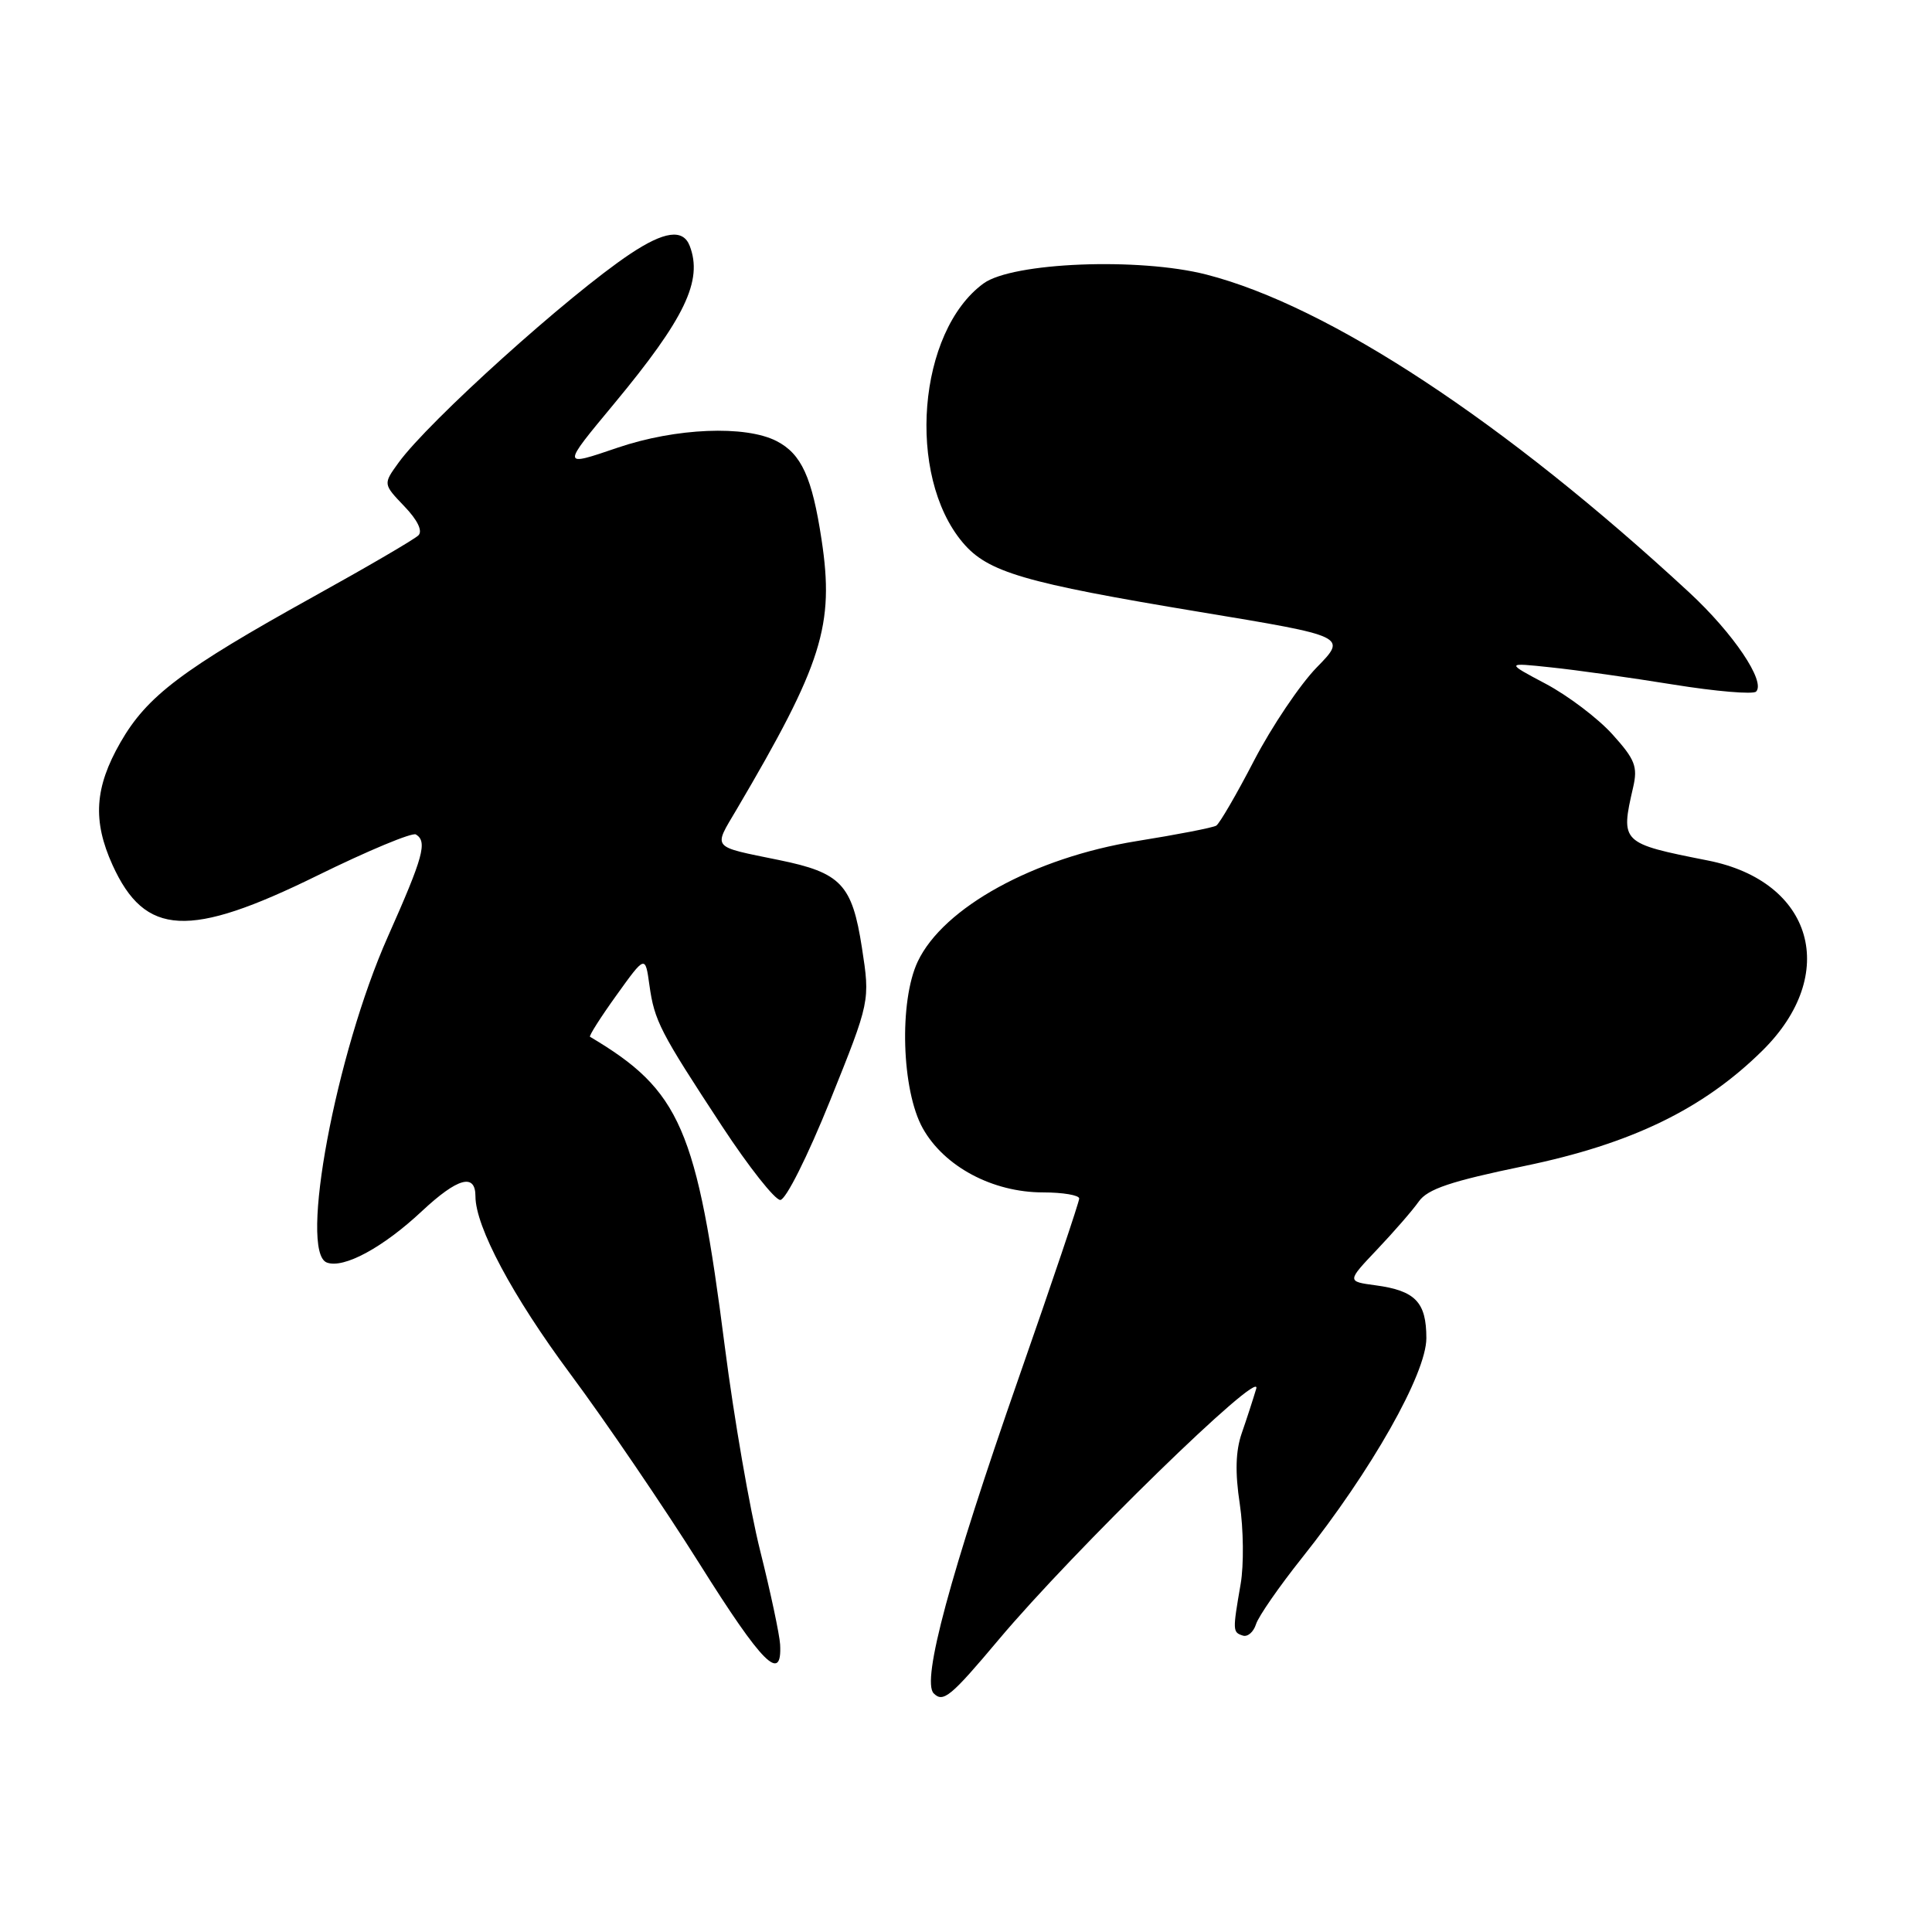 <?xml version="1.0" encoding="UTF-8" standalone="no"?>
<!DOCTYPE svg PUBLIC "-//W3C//DTD SVG 1.1//EN" "http://www.w3.org/Graphics/SVG/1.1/DTD/svg11.dtd" >
<svg xmlns="http://www.w3.org/2000/svg" xmlns:xlink="http://www.w3.org/1999/xlink" version="1.1" viewBox="0 0 256 256">
 <g >
 <path fill="currentColor"
d=" M 132.34 217.25 C 142.26 205.45 167.35 181.00 166.46 184.00 C 166.05 185.38 165.19 188.03 164.54 189.90 C 163.72 192.27 163.64 195.12 164.28 199.30 C 164.77 202.60 164.83 207.37 164.39 209.90 C 163.32 216.10 163.33 216.28 164.67 216.72 C 165.31 216.94 166.10 216.26 166.43 215.21 C 166.76 214.17 169.50 210.22 172.51 206.44 C 181.71 194.89 189.00 182.02 189.00 177.31 C 189.00 172.54 187.54 171.02 182.27 170.31 C 178.46 169.80 178.46 169.80 182.48 165.56 C 184.69 163.23 187.18 160.37 188.00 159.20 C 189.17 157.55 192.23 156.52 202.00 154.50 C 216.16 151.57 225.66 146.97 233.51 139.23 C 243.80 129.09 240.27 116.78 226.30 114.02 C 214.78 111.74 214.71 111.67 216.40 104.32 C 217.03 101.58 216.65 100.62 213.65 97.30 C 211.74 95.18 207.77 92.18 204.84 90.62 C 199.50 87.79 199.50 87.79 205.50 88.43 C 208.80 88.77 216.11 89.80 221.74 90.71 C 227.37 91.62 232.30 92.03 232.69 91.64 C 234.00 90.33 229.68 83.92 223.84 78.51 C 199.43 55.92 176.08 40.54 159.85 36.38 C 150.91 34.09 134.15 34.76 130.32 37.56 C 121.61 43.92 120.07 62.99 127.56 71.88 C 130.87 75.82 135.65 77.22 159.00 81.09 C 178.50 84.32 178.50 84.32 174.47 88.44 C 172.26 90.71 168.53 96.25 166.19 100.74 C 163.86 105.24 161.59 109.14 161.16 109.40 C 160.73 109.67 155.99 110.59 150.62 111.45 C 137.01 113.65 125.01 120.24 121.61 127.40 C 119.11 132.68 119.46 144.47 122.27 149.50 C 125.11 154.58 131.53 158.00 138.21 158.00 C 140.85 158.00 143.00 158.37 143.00 158.81 C 143.00 159.26 139.40 169.95 134.99 182.56 C 125.90 208.60 122.08 222.75 123.72 224.38 C 124.98 225.65 125.98 224.82 132.34 217.25 Z  M 103.37 217.90 C 103.29 216.58 102.11 211.00 100.73 205.50 C 99.35 200.00 97.25 187.85 96.05 178.50 C 92.34 149.49 90.16 144.48 78.18 137.38 C 78.01 137.28 79.58 134.80 81.68 131.88 C 85.50 126.56 85.50 126.56 86.05 130.53 C 86.72 135.29 87.43 136.67 95.69 149.25 C 99.21 154.61 102.68 159.00 103.39 159.00 C 104.12 159.00 107.01 153.23 110.00 145.82 C 115.30 132.65 115.30 132.65 114.21 125.58 C 112.91 117.18 111.45 115.64 103.22 113.96 C 94.15 112.10 94.50 112.52 97.61 107.25 C 108.98 87.94 110.58 82.84 108.86 71.50 C 107.61 63.25 106.20 60.15 102.91 58.45 C 98.78 56.32 89.53 56.70 81.81 59.33 C 74.38 61.86 74.39 61.91 81.37 53.50 C 90.76 42.18 93.16 37.18 91.39 32.58 C 90.51 30.29 88.02 30.63 83.48 33.66 C 75.35 39.09 56.78 55.82 52.80 61.32 C 50.76 64.14 50.76 64.14 53.57 67.08 C 55.33 68.91 56.03 70.36 55.44 70.94 C 54.92 71.46 48.65 75.12 41.50 79.08 C 24.13 88.72 19.49 92.22 15.96 98.37 C 12.53 104.35 12.25 108.75 14.91 114.62 C 19.22 124.09 25.03 124.39 42.06 116.01 C 48.75 112.72 54.63 110.27 55.11 110.57 C 56.65 111.52 56.12 113.48 51.39 124.12 C 44.50 139.61 39.59 165.86 43.30 167.29 C 45.52 168.14 50.75 165.32 55.93 160.46 C 60.65 156.06 63.00 155.41 63.00 158.52 C 63.00 162.54 67.91 171.74 75.53 182.00 C 80.23 188.32 87.97 199.70 92.73 207.27 C 101.02 220.48 103.65 223.11 103.37 217.90 Z "/>
</g>
</svg>